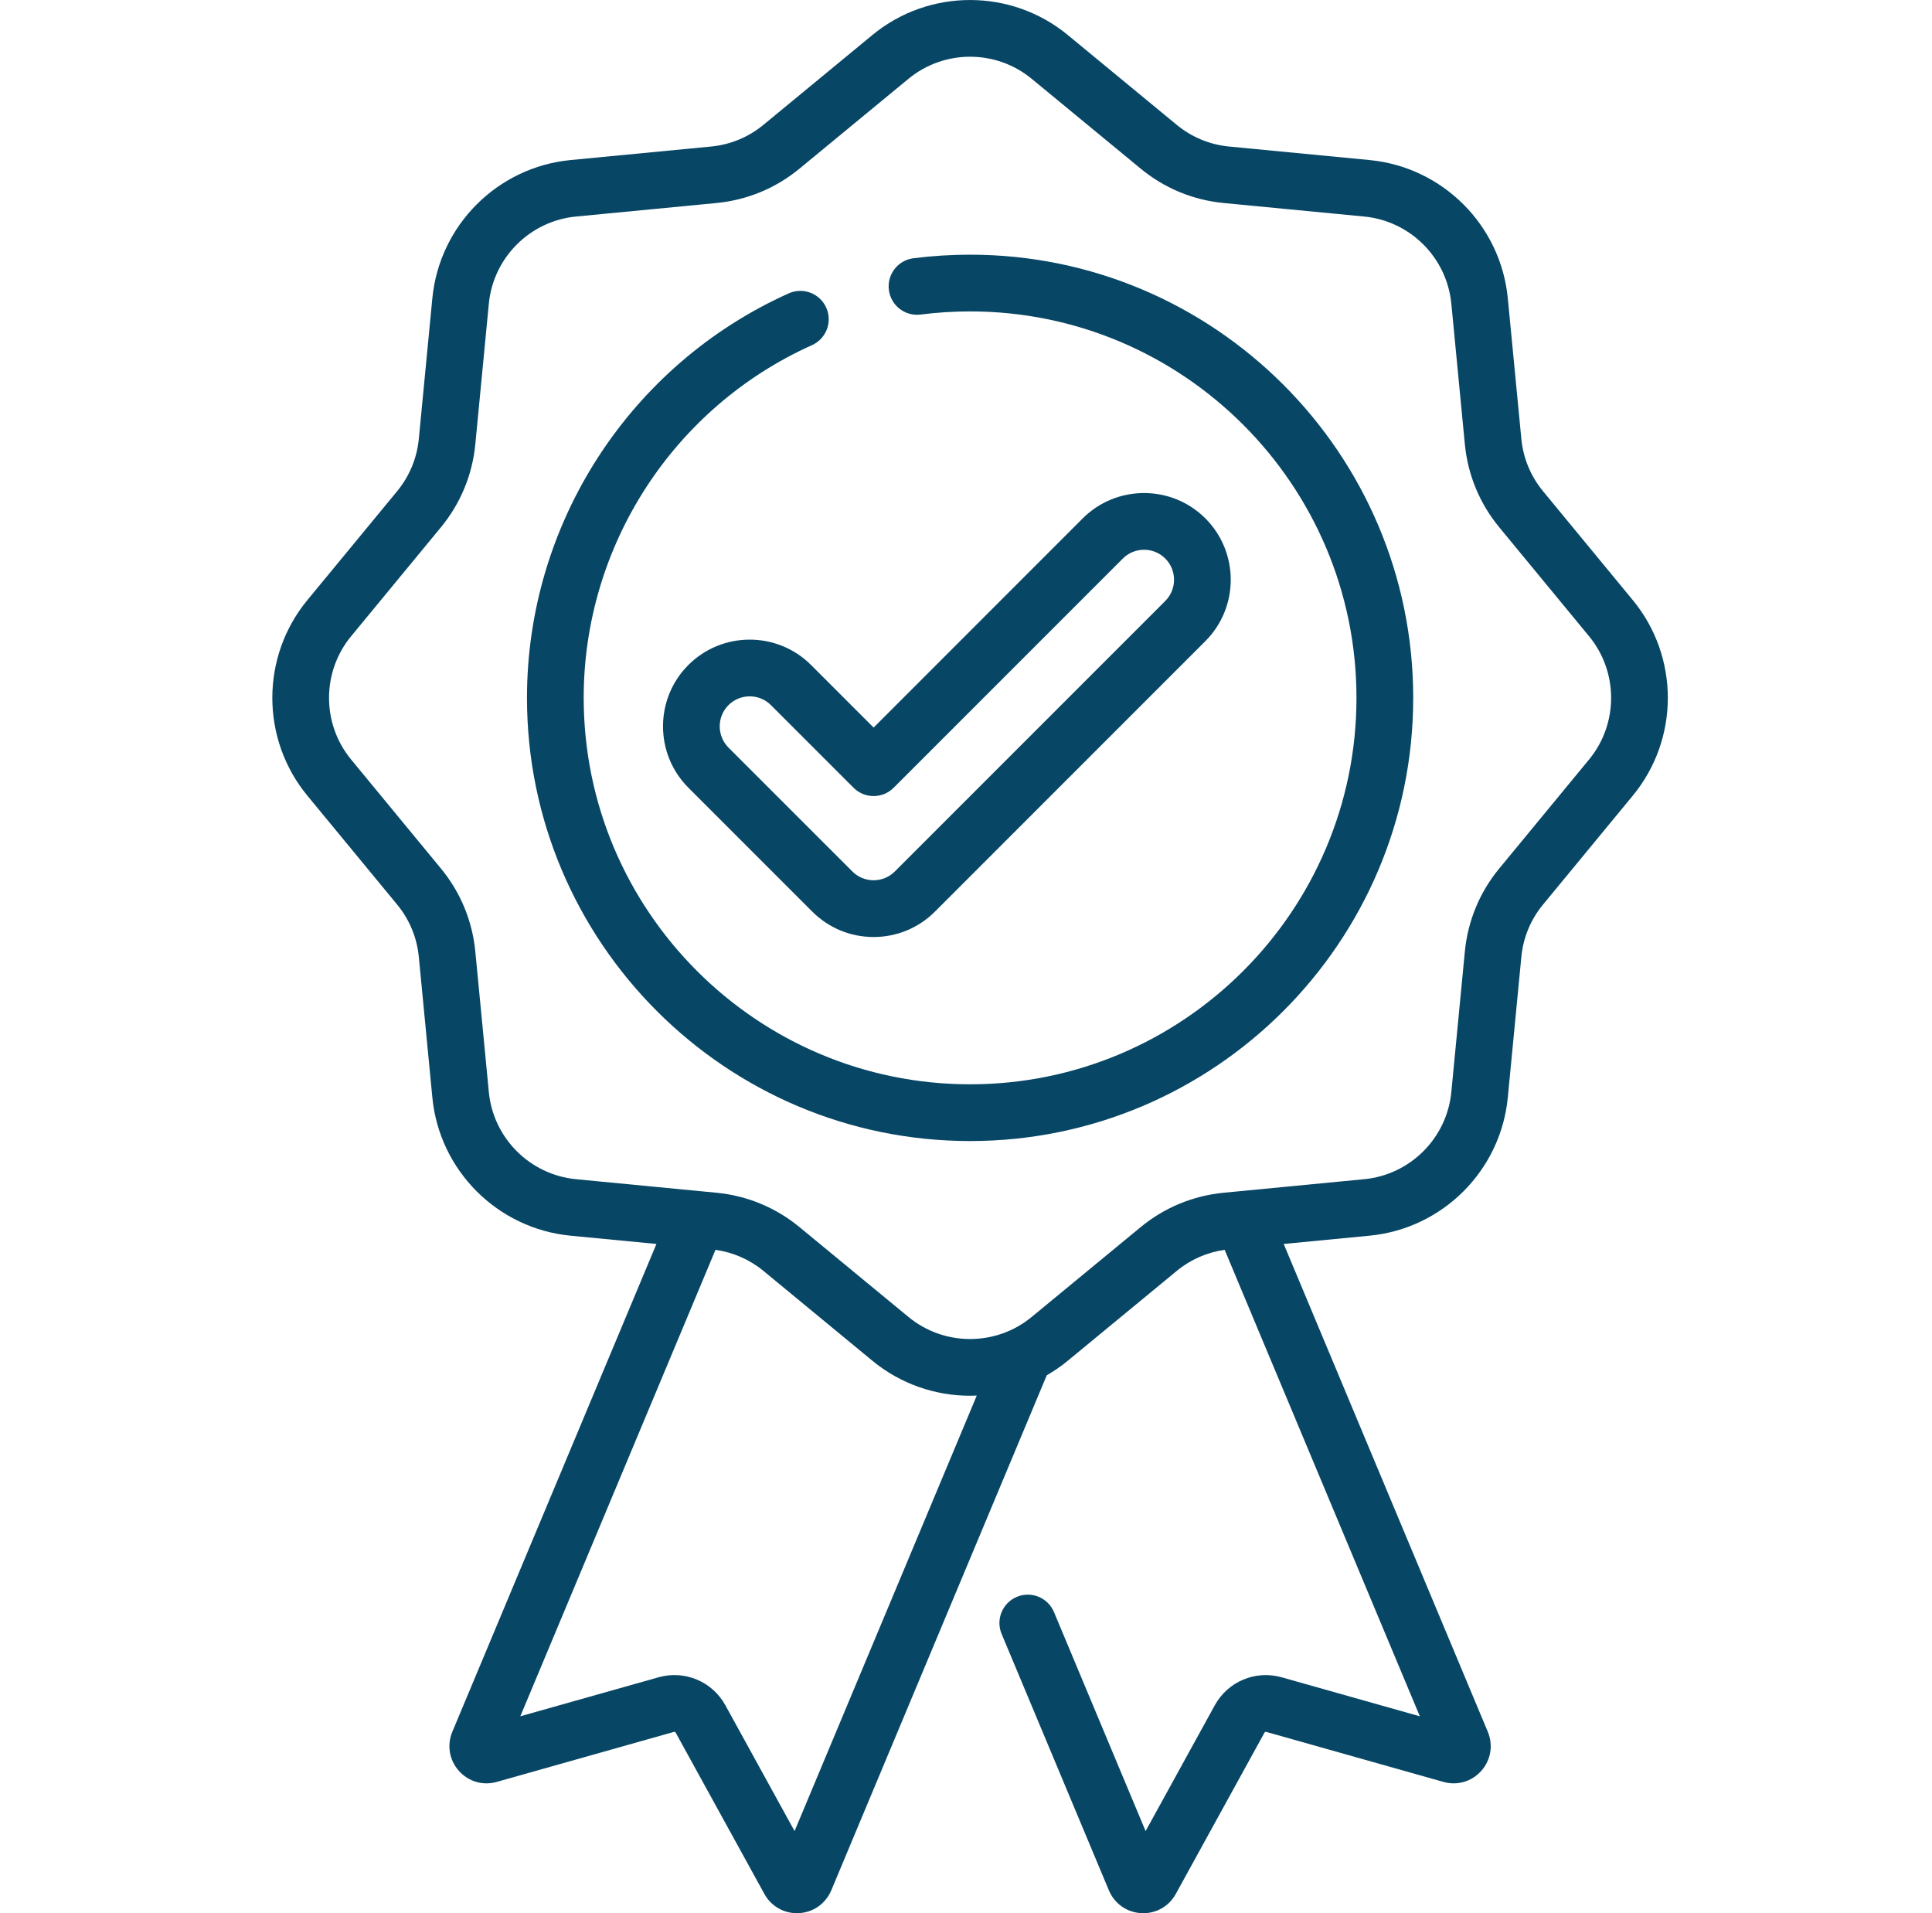 <svg width="101" height="100" viewBox="0 0 101 100" fill="none" xmlns="http://www.w3.org/2000/svg">
<g clip-path="url(#clip0)">
<path d="M85.36 31.37L80.665 25.674C80.02 24.892 79.628 23.945 79.532 22.938L78.824 15.59C78.456 11.772 75.418 8.734 71.6 8.366L64.252 7.659C63.245 7.562 62.299 7.17 61.517 6.526L55.821 1.83C52.861 -0.609 48.565 -0.609 45.606 1.83L39.91 6.526C39.128 7.17 38.182 7.562 37.174 7.659L29.826 8.366C26.008 8.734 22.971 11.772 22.602 15.59L21.895 22.938C21.798 23.945 21.406 24.892 20.762 25.674L16.066 31.37C13.627 34.329 13.627 38.625 16.066 41.585L20.762 47.281C21.406 48.063 21.798 49.009 21.895 50.017L22.602 57.364C22.97 61.182 26.008 64.219 29.826 64.588L34.317 65.02L23.646 90.52C23.357 91.214 23.487 91.996 23.987 92.559C24.487 93.121 25.246 93.344 25.968 93.138L35.226 90.525C35.266 90.513 35.305 90.531 35.324 90.564L39.96 98.994C40.305 99.622 40.949 100 41.659 100C41.693 100 41.726 100 41.76 99.998C42.51 99.96 43.159 99.507 43.456 98.808L54.722 71.884C55.104 71.664 55.472 71.412 55.821 71.124L61.517 66.429C62.238 65.834 63.101 65.458 64.022 65.326L74.226 89.709L67.005 87.671C65.632 87.284 64.194 87.886 63.505 89.135L59.889 95.709L55.099 84.261C54.782 83.505 53.914 83.149 53.158 83.465C52.403 83.781 52.046 84.65 52.363 85.405L57.974 98.816C58.268 99.507 58.916 99.96 59.666 99.998C59.701 100 59.734 100.001 59.768 100.001C60.477 100.001 61.122 99.622 61.467 98.994L66.103 90.565C66.122 90.531 66.161 90.515 66.2 90.525L75.457 93.138C76.18 93.343 76.94 93.121 77.439 92.559C77.939 91.996 78.069 91.215 77.779 90.519L67.109 65.02L71.6 64.587C75.418 64.219 78.456 61.182 78.824 57.364L79.532 50.016C79.628 49.008 80.02 48.063 80.665 47.281L85.36 41.585C87.8 38.625 87.8 34.329 85.36 31.37V31.37ZM41.538 95.709L37.921 89.133C37.233 87.885 35.793 87.283 34.421 87.671L27.201 89.708L37.404 65.326C38.326 65.458 39.188 65.834 39.91 66.428L45.606 71.124C47.086 72.344 48.899 72.954 50.713 72.954C50.83 72.954 50.946 72.95 51.063 72.945L41.538 95.709ZM83.072 39.699L78.377 45.395C77.354 46.634 76.733 48.134 76.579 49.732L75.872 57.08C75.64 59.488 73.724 61.403 71.317 61.635L64.862 62.257C64.837 62.259 64.811 62.261 64.786 62.265L63.969 62.343C62.37 62.498 60.87 63.118 59.631 64.14L53.934 68.835C52.068 70.374 49.358 70.374 47.492 68.835L41.796 64.14C40.557 63.118 39.057 62.497 37.458 62.343L36.637 62.264C36.614 62.261 36.592 62.259 36.569 62.258L30.11 61.635C27.703 61.403 25.787 59.488 25.555 57.08L24.848 49.733C24.694 48.134 24.073 46.634 23.05 45.395L18.355 39.699C16.816 37.832 16.816 35.122 18.355 33.256L23.05 27.56C24.073 26.321 24.694 24.821 24.848 23.221L25.555 15.874C25.787 13.466 27.703 11.55 30.11 11.318L37.458 10.611C39.057 10.457 40.557 9.836 41.796 8.814L47.492 4.119C48.425 3.35 49.57 2.965 50.713 2.965C51.857 2.965 53.002 3.349 53.934 4.119L59.631 8.814C60.87 9.836 62.37 10.458 63.969 10.611L71.317 11.318C73.724 11.55 75.64 13.466 75.872 15.874L76.579 23.221C76.733 24.821 77.354 26.321 78.377 27.56L83.072 33.256C84.61 35.123 84.61 37.832 83.072 39.699V39.699Z" fill="#074665"/>
<path d="M50.714 13.312C49.723 13.312 48.727 13.374 47.75 13.499C46.938 13.603 46.364 14.346 46.468 15.158C46.572 15.971 47.315 16.544 48.126 16.441C48.978 16.332 49.848 16.277 50.714 16.277C61.852 16.277 70.913 25.339 70.913 36.477C70.913 47.615 61.851 56.675 50.714 56.675C39.575 56.675 30.514 47.614 30.514 36.476C30.514 28.532 35.198 21.295 42.448 18.04C43.195 17.705 43.529 16.827 43.193 16.08C42.858 15.332 41.979 14.999 41.233 15.334C32.919 19.067 27.549 27.366 27.549 36.476C27.549 49.25 37.94 59.641 50.714 59.641C63.487 59.641 73.879 49.25 73.879 36.476C73.879 23.703 63.487 13.312 50.714 13.312V13.312Z" fill="#074665"/>
<path d="M35.986 34.758C34.219 36.526 34.219 39.403 35.986 41.171L42.463 47.648C43.32 48.504 44.458 48.976 45.67 48.976C46.88 48.976 48.02 48.504 48.876 47.648L63.014 33.51C64.782 31.741 64.782 28.865 63.014 27.096C61.247 25.329 58.37 25.329 56.601 27.096L45.67 38.029L42.399 34.758C40.631 32.991 37.754 32.991 35.986 34.758ZM45.67 41.609C46.063 41.609 46.44 41.453 46.718 41.174L58.698 29.194C59.31 28.582 60.305 28.582 60.917 29.194C61.529 29.805 61.529 30.801 60.917 31.412L46.779 45.551C46.483 45.847 46.089 46.01 45.67 46.01C45.25 46.01 44.856 45.847 44.56 45.551L38.083 39.075C37.472 38.463 37.472 37.467 38.083 36.856C38.389 36.55 38.791 36.397 39.193 36.397C39.594 36.397 39.996 36.55 40.302 36.855L44.621 41.174C44.899 41.453 45.276 41.609 45.67 41.609Z" fill="#074665"/>
</g>
<defs>
<clipPath id="clip0">
<rect width="100" height="100" fill="white" transform="translate(0.76)"/>
</clipPath>
</defs>
</svg>
